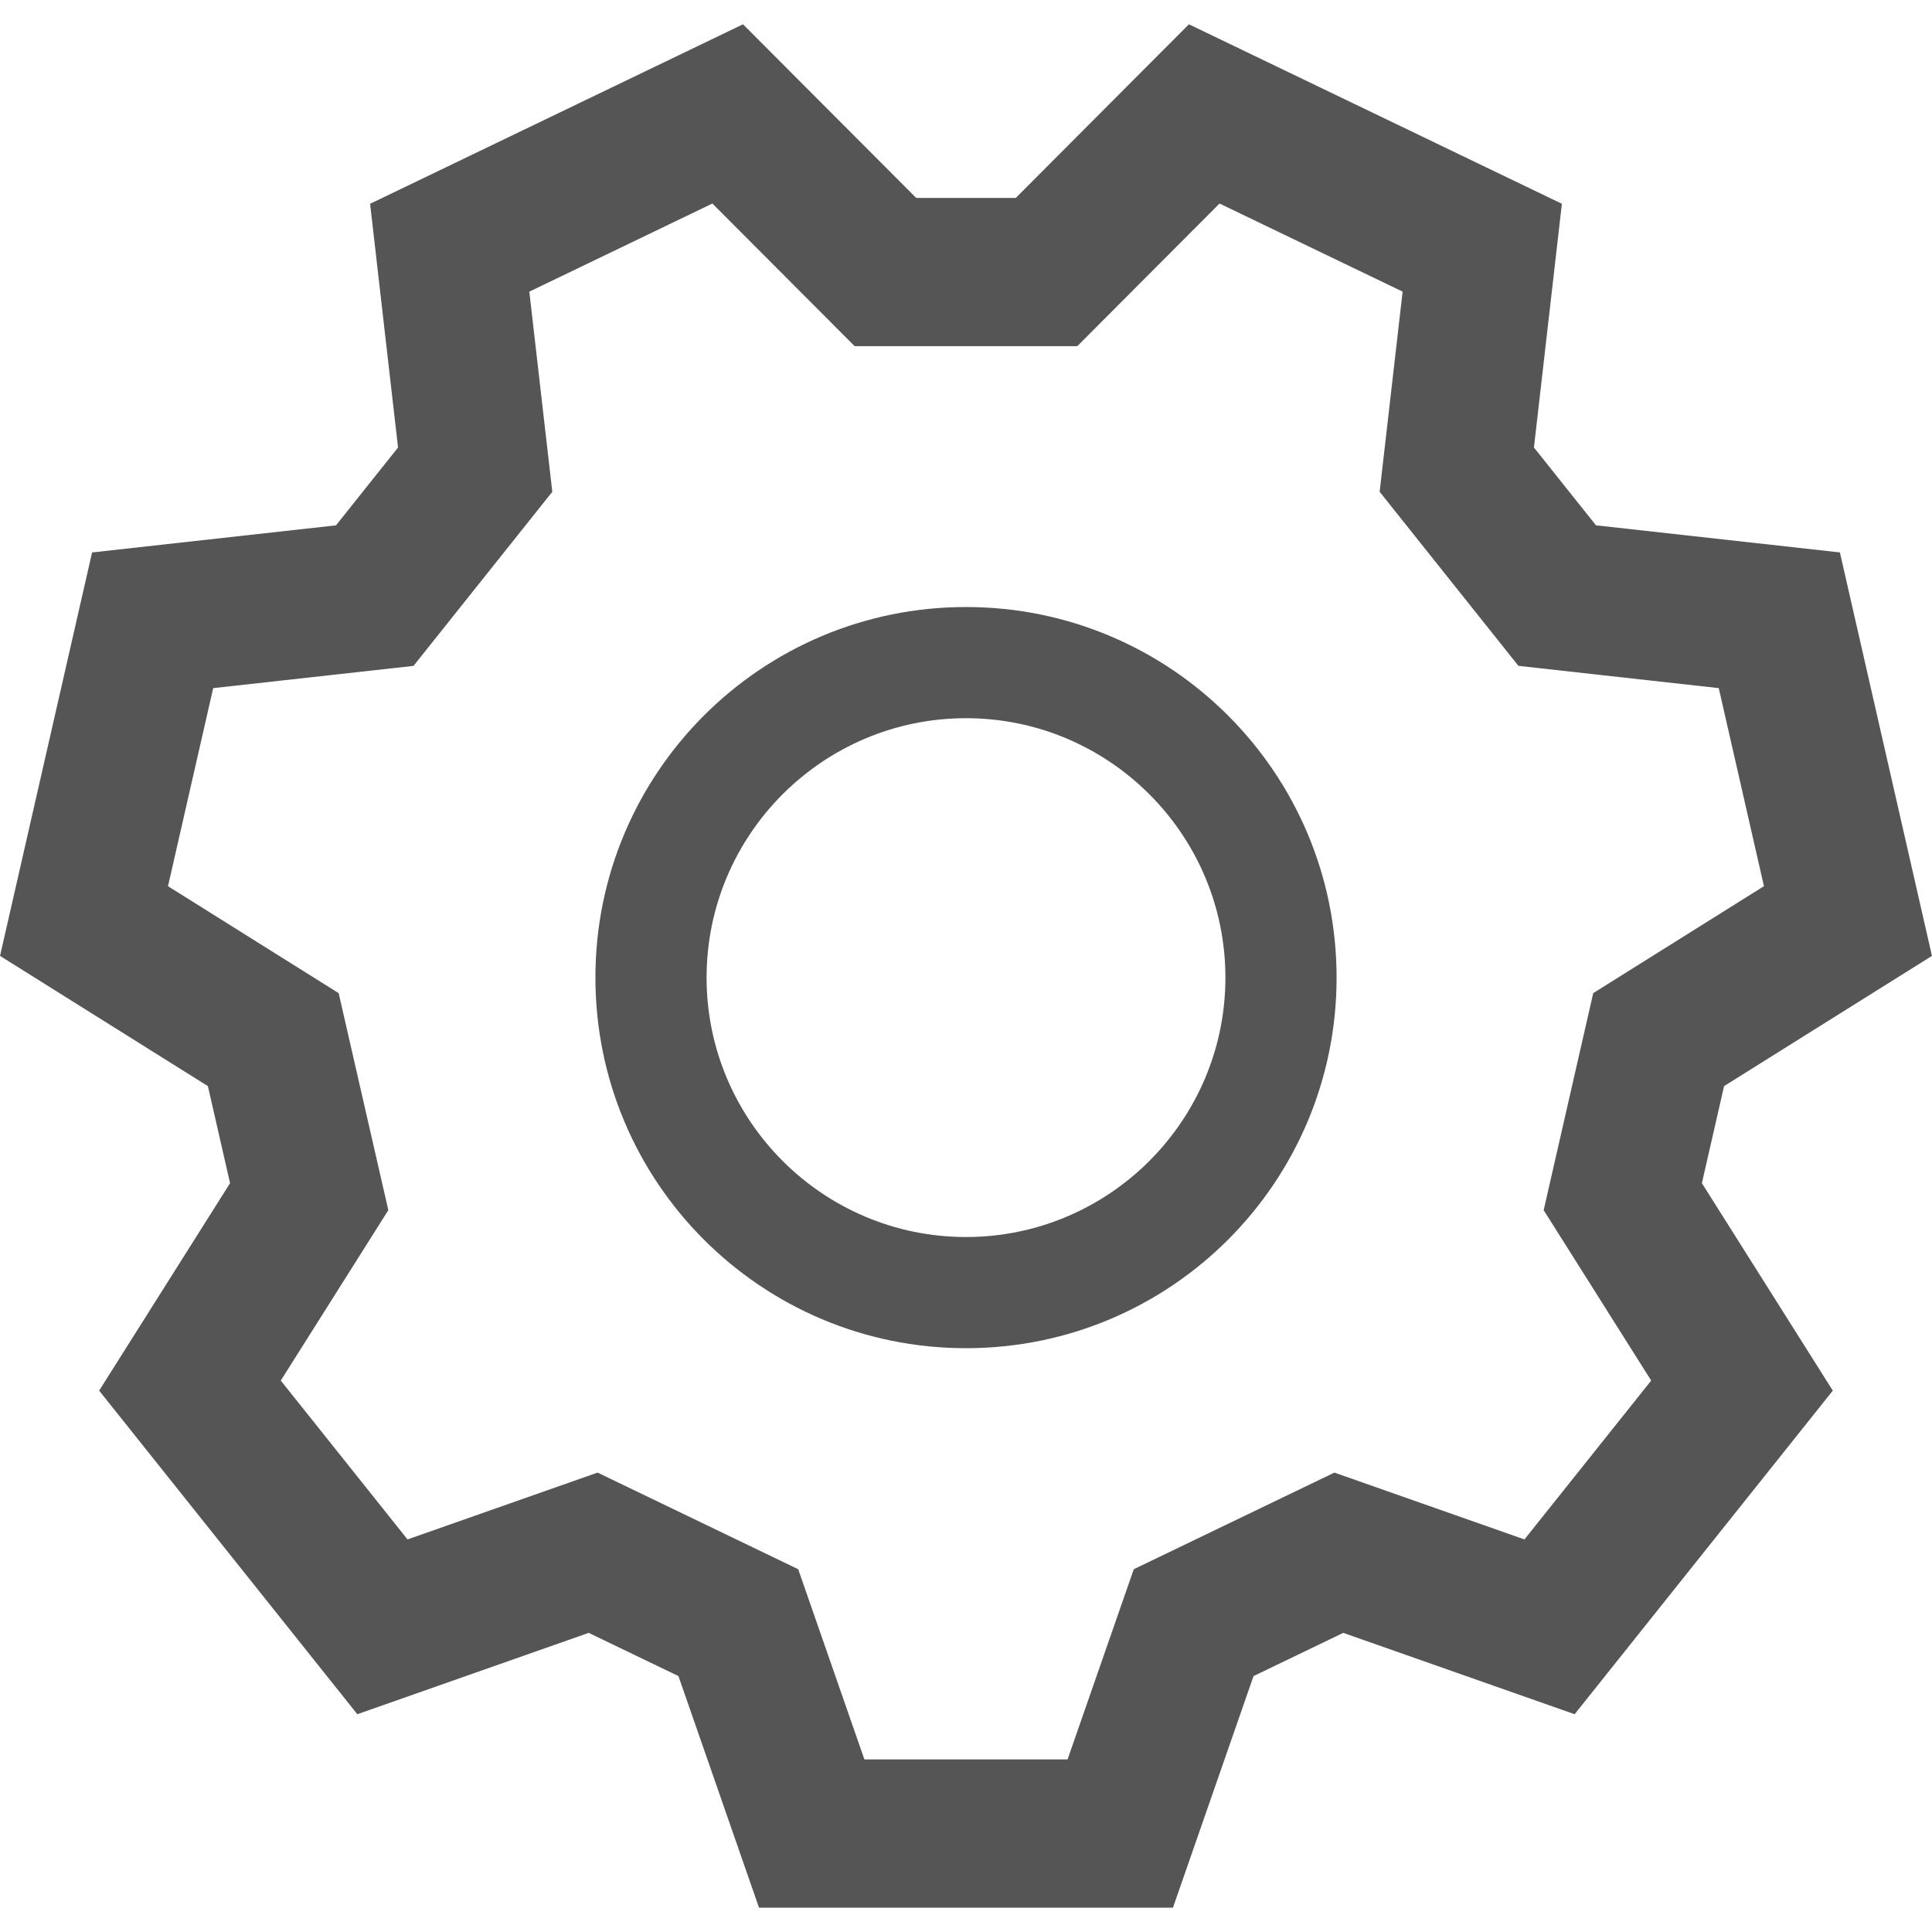 <?xml version="1.0" encoding="UTF-8" standalone="no"?>
<svg
   xmlns:dc="http://purl.org/dc/elements/1.1/"
   xmlns:cc="http://creativecommons.org/ns#"
   xmlns:rdf="http://www.w3.org/1999/02/22-rdf-syntax-ns#"
   xmlns:svg="http://www.w3.org/2000/svg"
   xmlns="http://www.w3.org/2000/svg"
   xmlns:sodipodi="http://sodipodi.sourceforge.net/DTD/sodipodi-0.dtd"
   xmlns:inkscape="http://www.inkscape.org/namespaces/inkscape"
   height="78.2"
   id="Layer_1"
   version="1.1"
   viewBox="0 0 78.2 78.2"
   width="78.2"
   xml:space="preserve"
   inkscape:version="0.48.4 r9939"
   sodipodi:docname="1423097575_internt_web_technology-02.svg"
   inkscape:export-filename="/home/andreas/workspace/lichtstrahlen/res/drawable-xxhdpi/ic_action_overflow_dark.png"
   inkscape:export-xdpi="55.240002"
   inkscape:export-ydpi="55.240002"><defs
     id="defs7" /><sodipodi:namedview
     pagecolor="#ffffff"
     bordercolor="#666666"
     borderopacity="1"
     objecttolerance="10"
     gridtolerance="10"
     guidetolerance="10"
     inkscape:pageopacity="0"
     inkscape:pageshadow="2"
     inkscape:window-width="1366"
     inkscape:window-height="716"
     id="namedview5"
     showgrid="false"
     inkscape:zoom="3.0958127"
     inkscape:cx="-28.896571"
     inkscape:cy="38.116001"
     inkscape:window-x="0"
     inkscape:window-y="0"
     inkscape:window-maximized="1"
     inkscape:current-layer="Layer_1" /><path
     d="m 78.198,38.691 -3.726,-16.331 -9.873,-1.097 -2.511,-3.15 1.131,-9.865 -15.096,-7.265 -7.008,7.028 h -4.031 l -7.01,-7.028 -15.094,7.266 1.131,9.865 -2.511,3.15 -9.873,1.097 -3.726,16.33 8.413,5.271 0.898,3.928 -5.299,8.397 10.45,13.098 9.365,-3.293 3.632,1.749 3.262,9.375 h 16.754 l 3.262,-9.375 3.632,-1.749 9.365,3.293 10.45,-13.098 -5.299,-8.397 0.897,-3.928 8.415,-5.271 z m -11.364,17.189 -5.13,6.43 -7.693,-2.705 -8.12,3.911 -2.68,7.699 h -8.223 l -2.68,-7.699 -8.12,-3.911 -7.693,2.705 -5.13,-6.43 4.353,-6.897 -2.01,-8.784 -6.908,-4.329 1.829,-8.017 8.109,-0.901 5.617,-7.046 -0.93,-8.101 7.41,-3.567 5.758,5.773 h 9.012 l 5.757,-5.773 7.411,3.566 -0.93,8.101 5.617,7.046 8.109,0.901 1.829,8.017 -6.91,4.329 -2.006,8.785 4.352,6.897 z m -27.734,-31.31 c -8.286,0 -15,6.713 -15,15 0,8.287 6.714,15 15,15 8.286,0 15,-6.713 15,-15 0,-8.287 -6.714,-15 -15,-15 z m 0,25.5 c -5.79,0 -10.5,-4.71 -10.5,-10.5 0,-5.79 4.71,-10.5 10.5,-10.5 5.79,0 10.5,4.71 10.5,10.5 0,5.79 -4.71,10.5 -10.5,10.5 z"
     style="fill:#000000;fill-opacity:0.667"
     id="path3"
     inkscape:connector-curvature="0" /></svg>